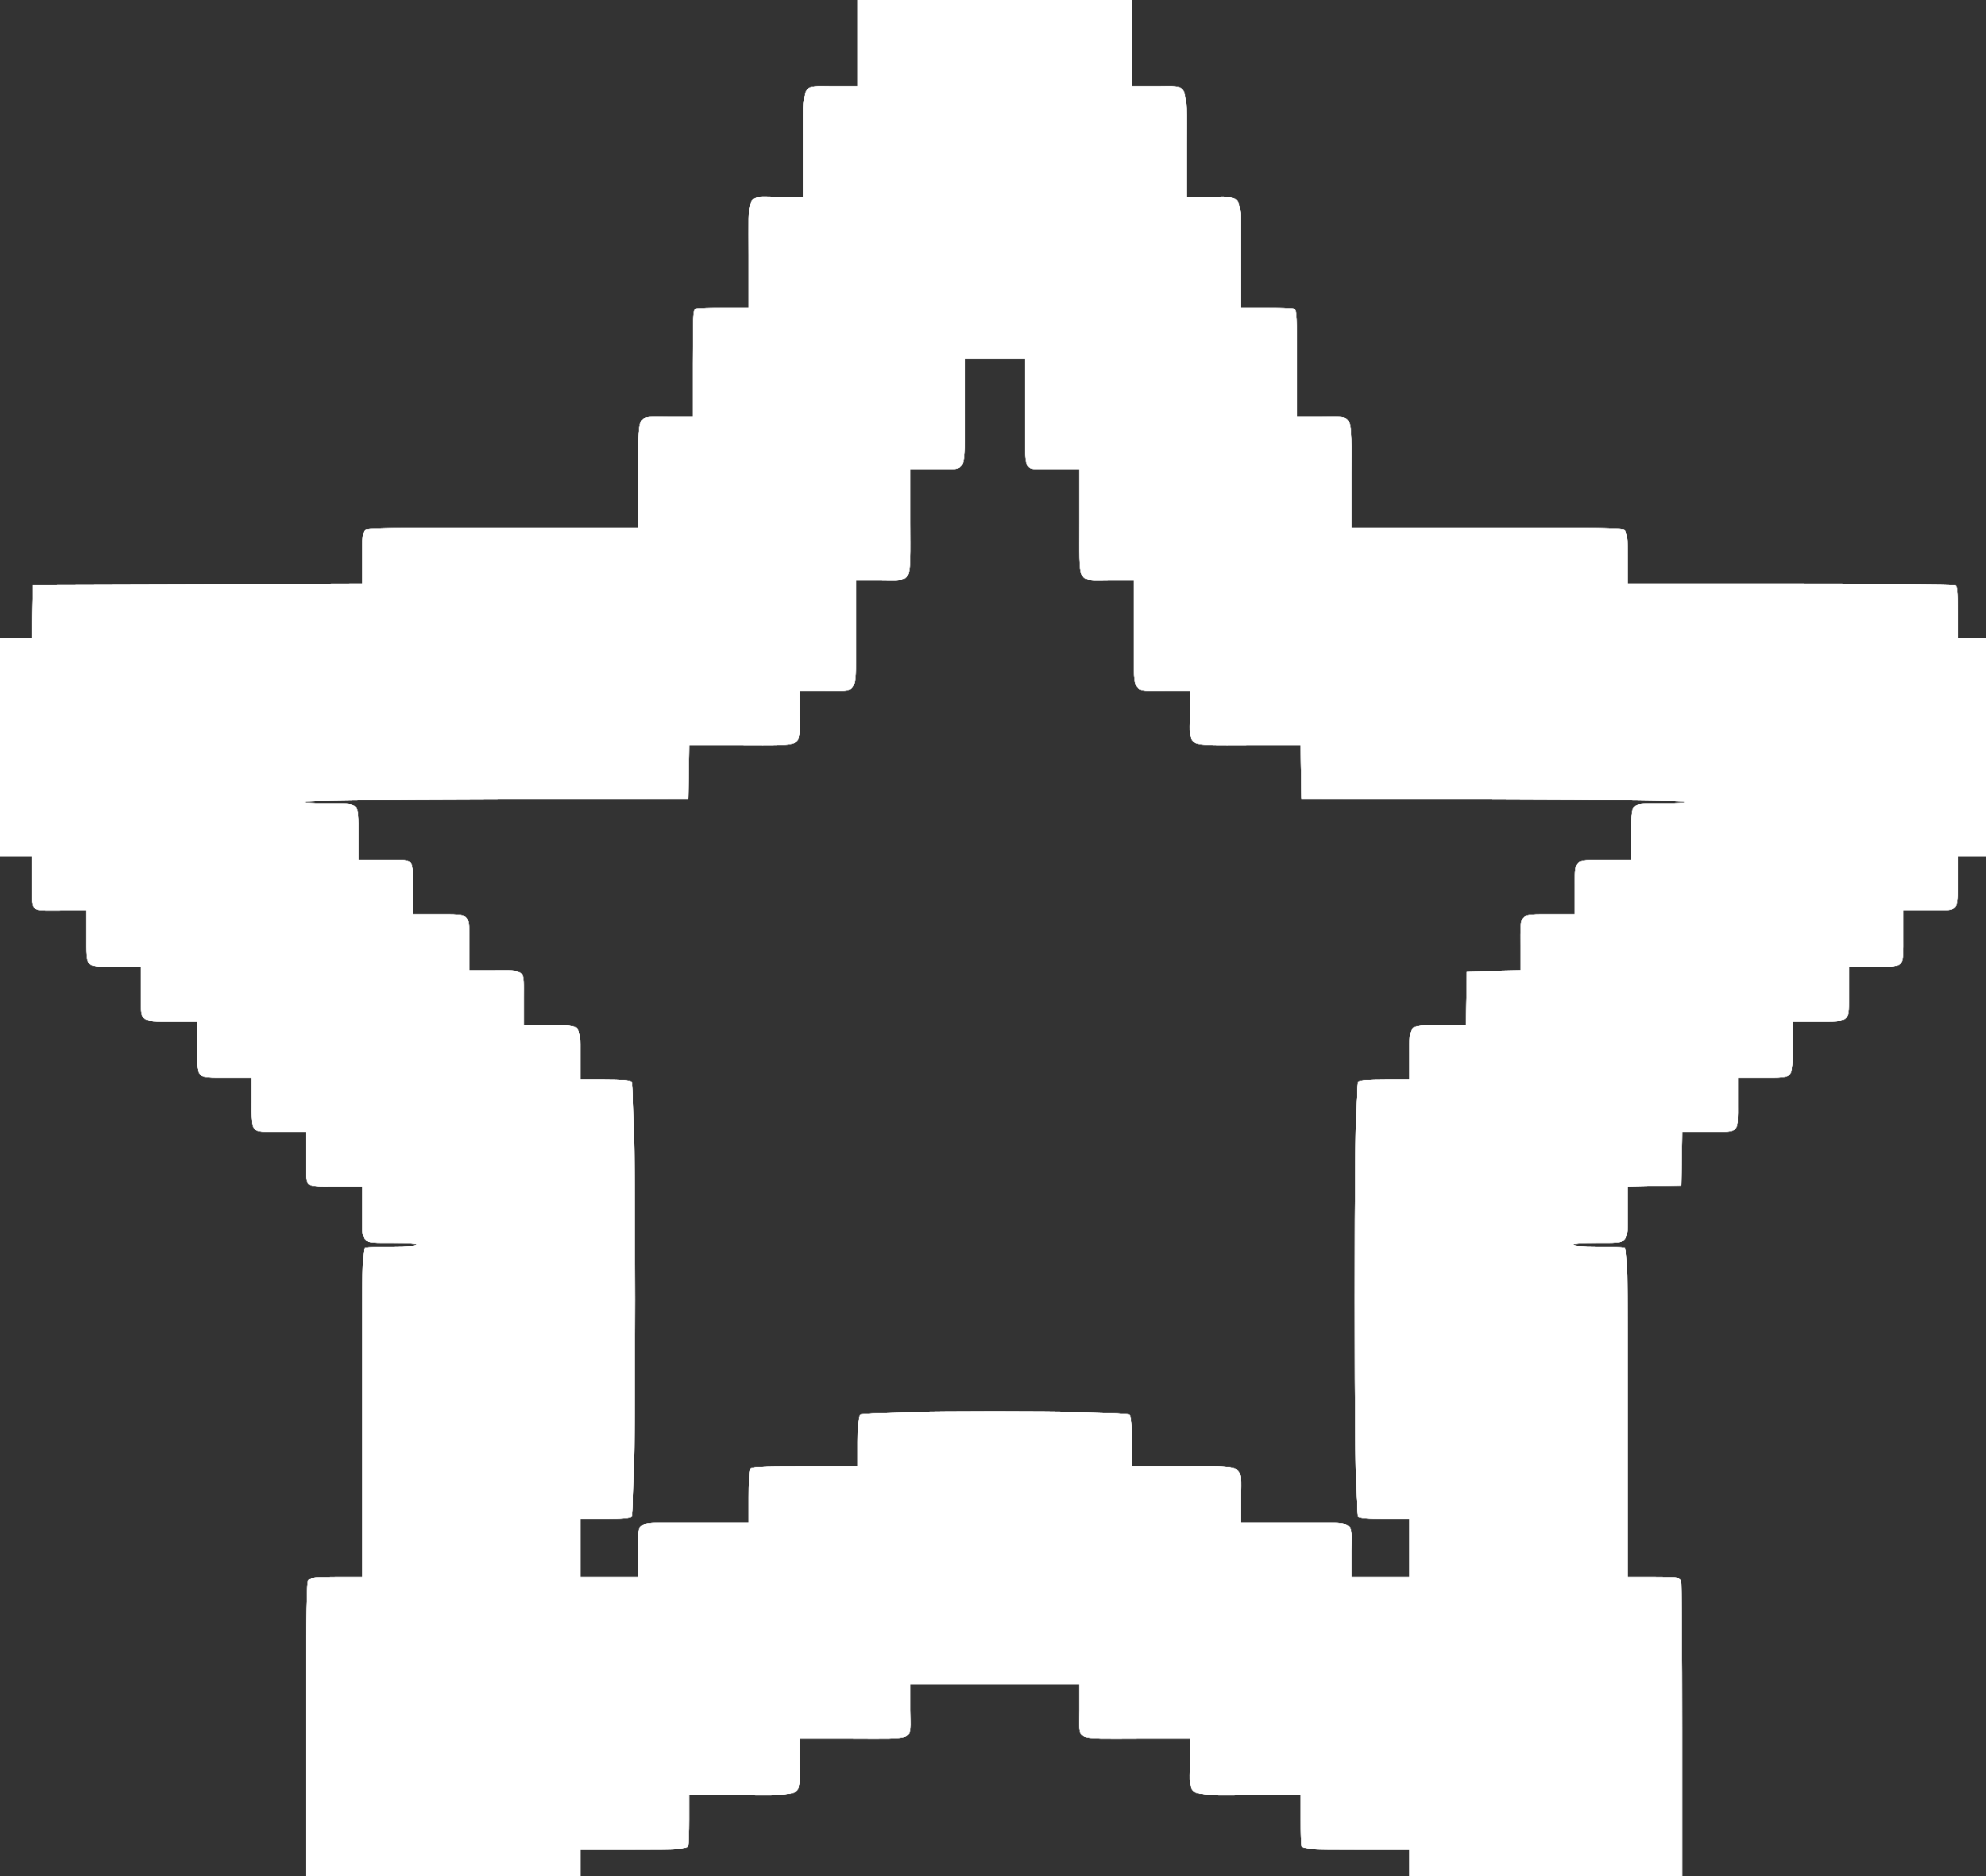 <svg id="svg" version="1.1" width="400" height="377.778" xmlns="http://www.w3.org/2000/svg" xmlns:xlink="http://www.w3.org/1999/xlink" style="display: block;"><rect width="100%" height="100%" fill="#333333" stroke="none"/><g id="svgg"><path id="path0" d="M172.779 8.696 L 172.779 17.391 167.837 17.391 C 161.225 17.391,161.815 16.246,161.815 29.085 L 161.815 39.698 156.562 39.698 C 150.173 39.698,150.851 38.304,150.851 51.449 L 150.851 62.004 145.778 62.004 C 142.987 62.004,140.435 62.107,140.107 62.233 C 139.581 62.435,139.509 63.758,139.509 73.197 L 139.509 83.932 134.567 83.932 C 127.955 83.932,128.544 82.787,128.544 95.625 L 128.544 106.238 101.296 106.238 C 78.185 106.238,73.966 106.320,73.508 106.778 C 73.093 107.193,72.968 108.506,72.968 112.447 L 72.968 117.576 39.792 117.673 L 6.616 117.769 6.511 123.157 L 6.406 128.544 3.203 128.544 L 0.000 128.544 0.000 150.473 L 0.000 172.401 3.214 172.401 L 6.427 172.401 6.427 177.285 C 6.427 183.919,5.906 183.365,12.139 183.365 L 17.391 183.365 17.391 188.496 C 17.391 195.042,17.066 194.707,23.413 194.707 L 28.355 194.707 28.355 199.649 C 28.355 205.996,28.020 205.671,34.567 205.671 L 39.698 205.671 39.698 210.802 C 39.698 217.348,39.372 217.013,45.720 217.013 L 50.662 217.013 50.662 221.955 C 50.662 228.285,50.354 227.977,56.684 227.977 L 61.626 227.977 61.626 233.230 C 61.626 239.472,61.044 238.941,67.895 238.941 L 72.968 238.941 72.968 244.072 C 72.968 250.619,72.643 250.284,78.990 250.284 C 82.033 250.284,83.932 250.429,83.932 250.662 C 83.932 250.894,82.052 251.040,79.048 251.040 C 76.362 251.040,73.895 251.143,73.566 251.269 C 73.027 251.476,72.968 254.759,72.968 284.540 L 72.968 317.580 67.837 317.580 C 63.894 317.580,62.581 317.705,62.166 318.120 C 61.707 318.579,61.626 323.125,61.626 348.366 L 61.626 378.072 89.225 378.072 L 116.824 378.072 116.824 375.236 L 116.824 372.401 127.559 372.401 C 136.999 372.401,138.321 372.329,138.523 371.803 C 138.649 371.474,138.752 369.007,138.752 366.321 L 138.752 361.437 149.365 361.437 C 162.227 361.437,161.059 362.057,161.059 355.225 L 161.059 350.095 171.614 350.095 C 184.758 350.095,183.365 350.772,183.365 344.383 L 183.365 339.130 200.378 339.130 L 217.391 339.130 217.391 344.383 C 217.391 350.772,215.998 350.095,229.142 350.095 L 239.698 350.095 239.698 355.225 C 239.698 362.057,238.529 361.437,251.391 361.437 L 262.004 361.437 262.004 366.321 C 262.004 369.007,262.107 371.474,262.233 371.803 C 262.435 372.329,263.758 372.401,273.197 372.401 L 283.932 372.401 283.932 375.236 L 283.932 378.072 311.342 378.072 L 338.752 378.072 338.752 348.424 C 338.752 332.118,338.649 318.507,338.523 318.178 C 338.329 317.673,337.482 317.580,333.041 317.580 L 327.788 317.580 327.788 284.540 C 327.788 254.759,327.729 251.476,327.190 251.269 C 326.861 251.143,324.394 251.040,321.708 251.040 C 318.704 251.040,316.824 250.894,316.824 250.662 C 316.824 250.429,318.724 250.284,321.766 250.284 C 328.112 250.284,327.788 250.617,327.788 244.083 L 327.788 238.962 333.176 238.857 L 338.563 238.752 338.668 233.365 L 338.773 227.977 343.894 227.977 C 350.428 227.977,350.095 228.301,350.095 221.955 L 350.095 217.013 355.036 217.013 C 361.384 217.013,361.059 217.348,361.059 210.802 L 361.059 205.671 366.190 205.671 C 372.736 205.671,372.401 205.996,372.401 199.649 L 372.401 194.707 377.343 194.707 C 383.690 194.707,383.365 195.042,383.365 188.496 L 383.365 183.365 388.307 183.365 C 394.637 183.365,394.329 183.673,394.329 177.343 L 394.329 172.401 397.164 172.401 L 400.000 172.401 400.000 150.473 L 400.000 128.544 397.164 128.544 L 394.329 128.544 394.329 123.292 C 394.329 118.851,394.237 118.004,393.731 117.810 C 393.402 117.684,378.430 117.580,360.461 117.580 L 327.788 117.580 327.788 112.449 C 327.788 108.507,327.663 107.193,327.248 106.778 C 326.790 106.320,322.571 106.238,299.460 106.238 L 272.212 106.238 272.212 95.625 C 272.212 82.787,272.802 83.932,266.190 83.932 L 261.248 83.932 261.248 73.197 C 261.248 63.758,261.176 62.435,260.650 62.233 C 260.321 62.107,257.769 62.004,254.979 62.004 L 249.905 62.004 249.905 51.391 C 249.905 38.552,250.495 39.698,243.883 39.698 L 238.941 39.698 238.941 29.085 C 238.941 16.246,239.531 17.391,232.919 17.391 L 227.977 17.391 227.977 8.696 L 227.977 0.000 200.378 0.000 L 172.779 0.000 172.779 8.696 M206.427 82.767 C 206.427 95.911,205.750 94.518,212.139 94.518 L 217.391 94.518 217.391 105.131 C 217.391 117.969,216.801 116.824,223.413 116.824 L 228.355 116.824 228.355 127.437 C 228.355 140.299,227.735 139.130,234.567 139.130 L 239.698 139.130 239.698 144.072 C 239.698 150.684,238.554 150.095,251.380 150.095 L 261.983 150.095 262.088 155.482 L 262.193 160.870 300.851 160.966 C 326.184 161.029,339.509 161.192,339.509 161.438 C 339.509 161.669,337.594 161.815,334.567 161.815 C 328.219 161.815,328.544 161.479,328.544 168.026 L 328.544 173.157 323.413 173.157 C 316.867 173.157,317.202 172.832,317.202 179.179 L 317.202 184.121 312.260 184.121 C 305.914 184.121,306.238 183.787,306.238 190.322 L 306.238 195.442 300.851 195.547 L 295.463 195.652 295.358 201.040 L 295.253 206.427 290.133 206.427 C 283.598 206.427,283.932 206.103,283.932 212.449 L 283.932 217.391 278.990 217.391 C 275.211 217.391,273.921 217.518,273.508 217.931 C 272.696 218.744,272.696 304.508,273.508 305.320 C 273.921 305.733,275.211 305.860,278.990 305.860 L 283.932 305.860 283.932 311.720 L 283.932 317.580 278.072 317.580 L 272.212 317.580 272.212 312.328 C 272.212 305.939,273.605 306.616,260.461 306.616 L 249.905 306.616 249.905 301.485 C 249.905 294.658,251.046 295.274,238.401 295.274 L 227.977 295.274 227.977 290.332 C 227.977 286.553,227.850 285.263,227.437 284.850 C 226.627 284.040,174.129 284.040,173.319 284.850 C 172.906 285.263,172.779 286.553,172.779 290.332 L 172.779 295.274 162.044 295.274 C 152.604 295.274,151.282 295.346,151.080 295.872 C 150.954 296.201,150.851 298.753,150.851 301.543 L 150.851 306.616 140.296 306.616 C 127.151 306.616,128.544 305.939,128.544 312.328 L 128.544 317.580 122.684 317.580 L 116.824 317.580 116.824 311.720 L 116.824 305.860 121.766 305.860 C 125.545 305.860,126.835 305.733,127.248 305.320 C 128.061 304.508,128.061 218.744,127.248 217.931 C 126.835 217.518,125.545 217.391,121.766 217.391 L 116.824 217.391 116.824 212.449 C 116.824 206.102,117.159 206.427,110.613 206.427 L 105.482 206.427 105.482 201.175 C 105.482 194.942,106.036 195.463,99.402 195.463 L 94.518 195.463 94.518 190.332 C 94.518 183.768,94.871 184.121,88.307 184.121 L 83.176 184.121 83.176 179.237 C 83.176 172.603,83.697 173.157,77.464 173.157 L 72.212 173.157 72.212 168.026 C 72.212 161.479,72.537 161.815,66.190 161.815 C 63.163 161.815,61.248 161.669,61.248 161.438 C 61.248 161.192,74.572 161.029,99.905 160.966 L 138.563 160.870 138.668 155.482 L 138.773 150.095 149.376 150.095 C 162.202 150.095,161.059 150.684,161.059 144.072 L 161.059 139.130 166.190 139.130 C 173.022 139.130,172.401 140.299,172.401 127.437 L 172.401 116.824 177.343 116.824 C 183.955 116.824,183.365 117.969,183.365 105.131 L 183.365 94.518 188.307 94.518 C 194.919 94.518,194.329 95.663,194.329 82.825 L 194.329 72.212 200.378 72.212 L 206.427 72.212 206.427 82.767 " stroke="none" fill="#ffffff" fill-rule="evenodd"></path><path id="path1" d="M172.779 8.696 L 172.779 17.391 167.837 17.391 C 161.225 17.391,161.815 16.246,161.815 29.085 L 161.815 39.698 156.562 39.698 C 150.173 39.698,150.851 38.304,150.851 51.449 L 150.851 62.004 145.778 62.004 C 142.987 62.004,140.435 62.107,140.107 62.233 C 139.581 62.435,139.509 63.758,139.509 73.197 L 139.509 83.932 134.567 83.932 C 127.955 83.932,128.544 82.787,128.544 95.625 L 128.544 106.238 101.296 106.238 C 78.185 106.238,73.966 106.320,73.508 106.778 C 73.093 107.193,72.968 108.506,72.968 112.447 L 72.968 117.576 39.792 117.673 L 6.616 117.769 6.511 123.157 L 6.406 128.544 3.203 128.544 L 0.000 128.544 0.000 150.473 L 0.000 172.401 3.214 172.401 L 6.427 172.401 6.427 177.285 C 6.427 183.919,5.906 183.365,12.139 183.365 L 17.391 183.365 17.391 188.496 C 17.391 195.042,17.066 194.707,23.413 194.707 L 28.355 194.707 28.355 199.649 C 28.355 205.996,28.020 205.671,34.567 205.671 L 39.698 205.671 39.698 210.802 C 39.698 217.348,39.372 217.013,45.720 217.013 L 50.662 217.013 50.662 221.955 C 50.662 228.285,50.354 227.977,56.684 227.977 L 61.626 227.977 61.626 233.230 C 61.626 239.472,61.044 238.941,67.895 238.941 L 72.968 238.941 72.968 244.072 C 72.968 250.619,72.643 250.284,78.990 250.284 C 82.033 250.284,83.932 250.429,83.932 250.662 C 83.932 250.894,82.052 251.040,79.048 251.040 C 76.362 251.040,73.895 251.143,73.566 251.269 C 73.027 251.476,72.968 254.759,72.968 284.540 L 72.968 317.580 67.837 317.580 C 63.894 317.580,62.581 317.705,62.166 318.120 C 61.707 318.579,61.626 323.125,61.626 348.366 L 61.626 378.072 89.225 378.072 L 116.824 378.072 116.824 375.236 L 116.824 372.401 127.559 372.401 C 136.999 372.401,138.321 372.329,138.523 371.803 C 138.649 371.474,138.752 369.007,138.752 366.321 L 138.752 361.437 149.365 361.437 C 162.227 361.437,161.059 362.057,161.059 355.225 L 161.059 350.095 171.614 350.095 C 184.758 350.095,183.365 350.772,183.365 344.383 L 183.365 339.130 200.378 339.130 L 217.391 339.130 217.391 344.383 C 217.391 350.772,215.998 350.095,229.142 350.095 L 239.698 350.095 239.698 355.225 C 239.698 362.057,238.529 361.437,251.391 361.437 L 262.004 361.437 262.004 366.321 C 262.004 369.007,262.107 371.474,262.233 371.803 C 262.435 372.329,263.758 372.401,273.197 372.401 L 283.932 372.401 283.932 375.236 L 283.932 378.072 311.342 378.072 L 338.752 378.072 338.752 348.424 C 338.752 332.118,338.649 318.507,338.523 318.178 C 338.329 317.673,337.482 317.580,333.041 317.580 L 327.788 317.580 327.788 284.540 C 327.788 254.759,327.729 251.476,327.190 251.269 C 326.861 251.143,324.394 251.040,321.708 251.040 C 318.704 251.040,316.824 250.894,316.824 250.662 C 316.824 250.429,318.724 250.284,321.766 250.284 C 328.112 250.284,327.788 250.617,327.788 244.083 L 327.788 238.962 333.176 238.857 L 338.563 238.752 338.668 233.365 L 338.773 227.977 343.894 227.977 C 350.428 227.977,350.095 228.301,350.095 221.955 L 350.095 217.013 355.036 217.013 C 361.384 217.013,361.059 217.348,361.059 210.802 L 361.059 205.671 366.190 205.671 C 372.736 205.671,372.401 205.996,372.401 199.649 L 372.401 194.707 377.343 194.707 C 383.690 194.707,383.365 195.042,383.365 188.496 L 383.365 183.365 388.307 183.365 C 394.637 183.365,394.329 183.673,394.329 177.343 L 394.329 172.401 397.164 172.401 L 400.000 172.401 400.000 150.473 L 400.000 128.544 397.164 128.544 L 394.329 128.544 394.329 123.292 C 394.329 118.851,394.237 118.004,393.731 117.810 C 393.402 117.684,378.430 117.580,360.461 117.580 L 327.788 117.580 327.788 112.449 C 327.788 108.507,327.663 107.193,327.248 106.778 C 326.790 106.320,322.571 106.238,299.460 106.238 L 272.212 106.238 272.212 95.625 C 272.212 82.787,272.802 83.932,266.190 83.932 L 261.248 83.932 261.248 73.197 C 261.248 63.758,261.176 62.435,260.650 62.233 C 260.321 62.107,257.769 62.004,254.979 62.004 L 249.905 62.004 249.905 51.391 C 249.905 38.552,250.495 39.698,243.883 39.698 L 238.941 39.698 238.941 29.085 C 238.941 16.246,239.531 17.391,232.919 17.391 L 227.977 17.391 227.977 8.696 L 227.977 0.000 200.378 0.000 L 172.779 0.000 172.779 8.696 M206.427 82.767 C 206.427 95.911,205.750 94.518,212.139 94.518 L 217.391 94.518 217.391 105.131 C 217.391 117.969,216.801 116.824,223.413 116.824 L 228.355 116.824 228.355 127.437 C 228.355 140.299,227.735 139.130,234.567 139.130 L 239.698 139.130 239.698 144.072 C 239.698 150.684,238.554 150.095,251.380 150.095 L 261.983 150.095 262.088 155.482 L 262.193 160.870 300.851 160.966 C 326.184 161.029,339.509 161.192,339.509 161.438 C 339.509 161.669,337.594 161.815,334.567 161.815 C 328.219 161.815,328.544 161.479,328.544 168.026 L 328.544 173.157 323.413 173.157 C 316.867 173.157,317.202 172.832,317.202 179.179 L 317.202 184.121 312.260 184.121 C 305.914 184.121,306.238 183.787,306.238 190.322 L 306.238 195.442 300.851 195.547 L 295.463 195.652 295.358 201.040 L 295.253 206.427 290.133 206.427 C 283.598 206.427,283.932 206.103,283.932 212.449 L 283.932 217.391 278.990 217.391 C 275.211 217.391,273.921 217.518,273.508 217.931 C 272.696 218.744,272.696 304.508,273.508 305.320 C 273.921 305.733,275.211 305.860,278.990 305.860 L 283.932 305.860 283.932 311.720 L 283.932 317.580 278.072 317.580 L 272.212 317.580 272.212 312.328 C 272.212 305.939,273.605 306.616,260.461 306.616 L 249.905 306.616 249.905 301.485 C 249.905 294.658,251.046 295.274,238.401 295.274 L 227.977 295.274 227.977 290.332 C 227.977 286.553,227.850 285.263,227.437 284.850 C 226.627 284.040,174.129 284.040,173.319 284.850 C 172.906 285.263,172.779 286.553,172.779 290.332 L 172.779 295.274 162.044 295.274 C 152.604 295.274,151.282 295.346,151.080 295.872 C 150.954 296.201,150.851 298.753,150.851 301.543 L 150.851 306.616 140.296 306.616 C 127.151 306.616,128.544 305.939,128.544 312.328 L 128.544 317.580 122.684 317.580 L 116.824 317.580 116.824 311.720 L 116.824 305.860 121.766 305.860 C 125.545 305.860,126.835 305.733,127.248 305.320 C 128.061 304.508,128.061 218.744,127.248 217.931 C 126.835 217.518,125.545 217.391,121.766 217.391 L 116.824 217.391 116.824 212.449 C 116.824 206.102,117.159 206.427,110.613 206.427 L 105.482 206.427 105.482 201.175 C 105.482 194.942,106.036 195.463,99.402 195.463 L 94.518 195.463 94.518 190.332 C 94.518 183.768,94.871 184.121,88.307 184.121 L 83.176 184.121 83.176 179.237 C 83.176 172.603,83.697 173.157,77.464 173.157 L 72.212 173.157 72.212 168.026 C 72.212 161.479,72.537 161.815,66.190 161.815 C 63.163 161.815,61.248 161.669,61.248 161.438 C 61.248 161.192,74.572 161.029,99.905 160.966 L 138.563 160.870 138.668 155.482 L 138.773 150.095 149.376 150.095 C 162.202 150.095,161.059 150.684,161.059 144.072 L 161.059 139.130 166.190 139.130 C 173.022 139.130,172.401 140.299,172.401 127.437 L 172.401 116.824 177.343 116.824 C 183.955 116.824,183.365 117.969,183.365 105.131 L 183.365 94.518 188.307 94.518 C 194.919 94.518,194.329 95.663,194.329 82.825 L 194.329 72.212 200.378 72.212 L 206.427 72.212 206.427 82.767 " stroke="none" fill="#ffffff" fill-rule="evenodd"></path><path id="path2" d="M172.779 8.696 L 172.779 17.391 167.837 17.391 C 161.225 17.391,161.815 16.246,161.815 29.085 L 161.815 39.698 156.562 39.698 C 150.173 39.698,150.851 38.304,150.851 51.449 L 150.851 62.004 145.778 62.004 C 142.987 62.004,140.435 62.107,140.107 62.233 C 139.581 62.435,139.509 63.758,139.509 73.197 L 139.509 83.932 134.567 83.932 C 127.955 83.932,128.544 82.787,128.544 95.625 L 128.544 106.238 101.296 106.238 C 78.185 106.238,73.966 106.320,73.508 106.778 C 73.093 107.193,72.968 108.506,72.968 112.447 L 72.968 117.576 39.792 117.673 L 6.616 117.769 6.511 123.157 L 6.406 128.544 3.203 128.544 L 0.000 128.544 0.000 150.473 L 0.000 172.401 3.214 172.401 L 6.427 172.401 6.427 177.285 C 6.427 183.919,5.906 183.365,12.139 183.365 L 17.391 183.365 17.391 188.496 C 17.391 195.042,17.066 194.707,23.413 194.707 L 28.355 194.707 28.355 199.649 C 28.355 205.996,28.020 205.671,34.567 205.671 L 39.698 205.671 39.698 210.802 C 39.698 217.348,39.372 217.013,45.720 217.013 L 50.662 217.013 50.662 221.955 C 50.662 228.285,50.354 227.977,56.684 227.977 L 61.626 227.977 61.626 233.230 C 61.626 239.472,61.044 238.941,67.895 238.941 L 72.968 238.941 72.968 244.072 C 72.968 250.619,72.643 250.284,78.990 250.284 C 82.033 250.284,83.932 250.429,83.932 250.662 C 83.932 250.894,82.052 251.040,79.048 251.040 C 76.362 251.040,73.895 251.143,73.566 251.269 C 73.027 251.476,72.968 254.759,72.968 284.540 L 72.968 317.580 67.837 317.580 C 63.894 317.580,62.581 317.705,62.166 318.120 C 61.707 318.579,61.626 323.125,61.626 348.366 L 61.626 378.072 89.225 378.072 L 116.824 378.072 116.824 375.236 L 116.824 372.401 127.559 372.401 C 136.999 372.401,138.321 372.329,138.523 371.803 C 138.649 371.474,138.752 369.007,138.752 366.321 L 138.752 361.437 149.365 361.437 C 162.227 361.437,161.059 362.057,161.059 355.225 L 161.059 350.095 171.614 350.095 C 184.758 350.095,183.365 350.772,183.365 344.383 L 183.365 339.130 200.378 339.130 L 217.391 339.130 217.391 344.383 C 217.391 350.772,215.998 350.095,229.142 350.095 L 239.698 350.095 239.698 355.225 C 239.698 362.057,238.529 361.437,251.391 361.437 L 262.004 361.437 262.004 366.321 C 262.004 369.007,262.107 371.474,262.233 371.803 C 262.435 372.329,263.758 372.401,273.197 372.401 L 283.932 372.401 283.932 375.236 L 283.932 378.072 311.342 378.072 L 338.752 378.072 338.752 348.424 C 338.752 332.118,338.649 318.507,338.523 318.178 C 338.329 317.673,337.482 317.580,333.041 317.580 L 327.788 317.580 327.788 284.540 C 327.788 254.759,327.729 251.476,327.190 251.269 C 326.861 251.143,324.394 251.040,321.708 251.040 C 318.704 251.040,316.824 250.894,316.824 250.662 C 316.824 250.429,318.724 250.284,321.766 250.284 C 328.112 250.284,327.788 250.617,327.788 244.083 L 327.788 238.962 333.176 238.857 L 338.563 238.752 338.668 233.365 L 338.773 227.977 343.894 227.977 C 350.428 227.977,350.095 228.301,350.095 221.955 L 350.095 217.013 355.036 217.013 C 361.384 217.013,361.059 217.348,361.059 210.802 L 361.059 205.671 366.190 205.671 C 372.736 205.671,372.401 205.996,372.401 199.649 L 372.401 194.707 377.343 194.707 C 383.690 194.707,383.365 195.042,383.365 188.496 L 383.365 183.365 388.307 183.365 C 394.637 183.365,394.329 183.673,394.329 177.343 L 394.329 172.401 397.164 172.401 L 400.000 172.401 400.000 150.473 L 400.000 128.544 397.164 128.544 L 394.329 128.544 394.329 123.292 C 394.329 118.851,394.237 118.004,393.731 117.810 C 393.402 117.684,378.430 117.580,360.461 117.580 L 327.788 117.580 327.788 112.449 C 327.788 108.507,327.663 107.193,327.248 106.778 C 326.790 106.320,322.571 106.238,299.460 106.238 L 272.212 106.238 272.212 95.625 C 272.212 82.787,272.802 83.932,266.190 83.932 L 261.248 83.932 261.248 73.197 C 261.248 63.758,261.176 62.435,260.650 62.233 C 260.321 62.107,257.769 62.004,254.979 62.004 L 249.905 62.004 249.905 51.391 C 249.905 38.552,250.495 39.698,243.883 39.698 L 238.941 39.698 238.941 29.085 C 238.941 16.246,239.531 17.391,232.919 17.391 L 227.977 17.391 227.977 8.696 L 227.977 0.000 200.378 0.000 L 172.779 0.000 172.779 8.696 M206.427 82.767 C 206.427 95.911,205.750 94.518,212.139 94.518 L 217.391 94.518 217.391 105.131 C 217.391 117.969,216.801 116.824,223.413 116.824 L 228.355 116.824 228.355 127.437 C 228.355 140.299,227.735 139.130,234.567 139.130 L 239.698 139.130 239.698 144.072 C 239.698 150.684,238.554 150.095,251.380 150.095 L 261.983 150.095 262.088 155.482 L 262.193 160.870 300.851 160.966 C 326.184 161.029,339.509 161.192,339.509 161.438 C 339.509 161.669,337.594 161.815,334.567 161.815 C 328.219 161.815,328.544 161.479,328.544 168.026 L 328.544 173.157 323.413 173.157 C 316.867 173.157,317.202 172.832,317.202 179.179 L 317.202 184.121 312.260 184.121 C 305.914 184.121,306.238 183.787,306.238 190.322 L 306.238 195.442 300.851 195.547 L 295.463 195.652 295.358 201.040 L 295.253 206.427 290.133 206.427 C 283.598 206.427,283.932 206.103,283.932 212.449 L 283.932 217.391 278.990 217.391 C 275.211 217.391,273.921 217.518,273.508 217.931 C 272.696 218.744,272.696 304.508,273.508 305.320 C 273.921 305.733,275.211 305.860,278.990 305.860 L 283.932 305.860 283.932 311.720 L 283.932 317.580 278.072 317.580 L 272.212 317.580 272.212 312.328 C 272.212 305.939,273.605 306.616,260.461 306.616 L 249.905 306.616 249.905 301.485 C 249.905 294.658,251.046 295.274,238.401 295.274 L 227.977 295.274 227.977 290.332 C 227.977 286.553,227.850 285.263,227.437 284.850 C 226.627 284.040,174.129 284.040,173.319 284.850 C 172.906 285.263,172.779 286.553,172.779 290.332 L 172.779 295.274 162.044 295.274 C 152.604 295.274,151.282 295.346,151.080 295.872 C 150.954 296.201,150.851 298.753,150.851 301.543 L 150.851 306.616 140.296 306.616 C 127.151 306.616,128.544 305.939,128.544 312.328 L 128.544 317.580 122.684 317.580 L 116.824 317.580 116.824 311.720 L 116.824 305.860 121.766 305.860 C 125.545 305.860,126.835 305.733,127.248 305.320 C 128.061 304.508,128.061 218.744,127.248 217.931 C 126.835 217.518,125.545 217.391,121.766 217.391 L 116.824 217.391 116.824 212.449 C 116.824 206.102,117.159 206.427,110.613 206.427 L 105.482 206.427 105.482 201.175 C 105.482 194.942,106.036 195.463,99.402 195.463 L 94.518 195.463 94.518 190.332 C 94.518 183.768,94.871 184.121,88.307 184.121 L 83.176 184.121 83.176 179.237 C 83.176 172.603,83.697 173.157,77.464 173.157 L 72.212 173.157 72.212 168.026 C 72.212 161.479,72.537 161.815,66.190 161.815 C 63.163 161.815,61.248 161.669,61.248 161.438 C 61.248 161.192,74.572 161.029,99.905 160.966 L 138.563 160.870 138.668 155.482 L 138.773 150.095 149.376 150.095 C 162.202 150.095,161.059 150.684,161.059 144.072 L 161.059 139.130 166.190 139.130 C 173.022 139.130,172.401 140.299,172.401 127.437 L 172.401 116.824 177.343 116.824 C 183.955 116.824,183.365 117.969,183.365 105.131 L 183.365 94.518 188.307 94.518 C 194.919 94.518,194.329 95.663,194.329 82.825 L 194.329 72.212 200.378 72.212 L 206.427 72.212 206.427 82.767 " stroke="none" fill="#ffffff" fill-rule="evenodd"></path><path id="path3" d="M172.779 8.696 L 172.779 17.391 167.837 17.391 C 161.225 17.391,161.815 16.246,161.815 29.085 L 161.815 39.698 156.562 39.698 C 150.173 39.698,150.851 38.304,150.851 51.449 L 150.851 62.004 145.778 62.004 C 142.987 62.004,140.435 62.107,140.107 62.233 C 139.581 62.435,139.509 63.758,139.509 73.197 L 139.509 83.932 134.567 83.932 C 127.955 83.932,128.544 82.787,128.544 95.625 L 128.544 106.238 101.296 106.238 C 78.185 106.238,73.966 106.320,73.508 106.778 C 73.093 107.193,72.968 108.506,72.968 112.447 L 72.968 117.576 39.792 117.673 L 6.616 117.769 6.511 123.157 L 6.406 128.544 3.203 128.544 L 0.000 128.544 0.000 150.473 L 0.000 172.401 3.214 172.401 L 6.427 172.401 6.427 177.285 C 6.427 183.919,5.906 183.365,12.139 183.365 L 17.391 183.365 17.391 188.496 C 17.391 195.042,17.066 194.707,23.413 194.707 L 28.355 194.707 28.355 199.649 C 28.355 205.996,28.020 205.671,34.567 205.671 L 39.698 205.671 39.698 210.802 C 39.698 217.348,39.372 217.013,45.720 217.013 L 50.662 217.013 50.662 221.955 C 50.662 228.285,50.354 227.977,56.684 227.977 L 61.626 227.977 61.626 233.230 C 61.626 239.472,61.044 238.941,67.895 238.941 L 72.968 238.941 72.968 244.072 C 72.968 250.619,72.643 250.284,78.990 250.284 C 82.033 250.284,83.932 250.429,83.932 250.662 C 83.932 250.894,82.052 251.040,79.048 251.040 C 76.362 251.040,73.895 251.143,73.566 251.269 C 73.027 251.476,72.968 254.759,72.968 284.540 L 72.968 317.580 67.837 317.580 C 63.894 317.580,62.581 317.705,62.166 318.120 C 61.707 318.579,61.626 323.125,61.626 348.366 L 61.626 378.072 89.225 378.072 L 116.824 378.072 116.824 375.236 L 116.824 372.401 127.559 372.401 C 136.999 372.401,138.321 372.329,138.523 371.803 C 138.649 371.474,138.752 369.007,138.752 366.321 L 138.752 361.437 149.365 361.437 C 162.227 361.437,161.059 362.057,161.059 355.225 L 161.059 350.095 171.614 350.095 C 184.758 350.095,183.365 350.772,183.365 344.383 L 183.365 339.130 200.378 339.130 L 217.391 339.130 217.391 344.383 C 217.391 350.772,215.998 350.095,229.142 350.095 L 239.698 350.095 239.698 355.225 C 239.698 362.057,238.529 361.437,251.391 361.437 L 262.004 361.437 262.004 366.321 C 262.004 369.007,262.107 371.474,262.233 371.803 C 262.435 372.329,263.758 372.401,273.197 372.401 L 283.932 372.401 283.932 375.236 L 283.932 378.072 311.342 378.072 L 338.752 378.072 338.752 348.424 C 338.752 332.118,338.649 318.507,338.523 318.178 C 338.329 317.673,337.482 317.580,333.041 317.580 L 327.788 317.580 327.788 284.540 C 327.788 254.759,327.729 251.476,327.190 251.269 C 326.861 251.143,324.394 251.040,321.708 251.040 C 318.704 251.040,316.824 250.894,316.824 250.662 C 316.824 250.429,318.724 250.284,321.766 250.284 C 328.112 250.284,327.788 250.617,327.788 244.083 L 327.788 238.962 333.176 238.857 L 338.563 238.752 338.668 233.365 L 338.773 227.977 343.894 227.977 C 350.428 227.977,350.095 228.301,350.095 221.955 L 350.095 217.013 355.036 217.013 C 361.384 217.013,361.059 217.348,361.059 210.802 L 361.059 205.671 366.190 205.671 C 372.736 205.671,372.401 205.996,372.401 199.649 L 372.401 194.707 377.343 194.707 C 383.690 194.707,383.365 195.042,383.365 188.496 L 383.365 183.365 388.307 183.365 C 394.637 183.365,394.329 183.673,394.329 177.343 L 394.329 172.401 397.164 172.401 L 400.000 172.401 400.000 150.473 L 400.000 128.544 397.164 128.544 L 394.329 128.544 394.329 123.292 C 394.329 118.851,394.237 118.004,393.731 117.810 C 393.402 117.684,378.430 117.580,360.461 117.580 L 327.788 117.580 327.788 112.449 C 327.788 108.507,327.663 107.193,327.248 106.778 C 326.790 106.320,322.571 106.238,299.460 106.238 L 272.212 106.238 272.212 95.625 C 272.212 82.787,272.802 83.932,266.190 83.932 L 261.248 83.932 261.248 73.197 C 261.248 63.758,261.176 62.435,260.650 62.233 C 260.321 62.107,257.769 62.004,254.979 62.004 L 249.905 62.004 249.905 51.391 C 249.905 38.552,250.495 39.698,243.883 39.698 L 238.941 39.698 238.941 29.085 C 238.941 16.246,239.531 17.391,232.919 17.391 L 227.977 17.391 227.977 8.696 L 227.977 0.000 200.378 0.000 L 172.779 0.000 172.779 8.696 M206.427 82.767 C 206.427 95.911,205.750 94.518,212.139 94.518 L 217.391 94.518 217.391 105.131 C 217.391 117.969,216.801 116.824,223.413 116.824 L 228.355 116.824 228.355 127.437 C 228.355 140.299,227.735 139.130,234.567 139.130 L 239.698 139.130 239.698 144.072 C 239.698 150.684,238.554 150.095,251.380 150.095 L 261.983 150.095 262.088 155.482 L 262.193 160.870 300.851 160.966 C 326.184 161.029,339.509 161.192,339.509 161.438 C 339.509 161.669,337.594 161.815,334.567 161.815 C 328.219 161.815,328.544 161.479,328.544 168.026 L 328.544 173.157 323.413 173.157 C 316.867 173.157,317.202 172.832,317.202 179.179 L 317.202 184.121 312.260 184.121 C 305.914 184.121,306.238 183.787,306.238 190.322 L 306.238 195.442 300.851 195.547 L 295.463 195.652 295.358 201.040 L 295.253 206.427 290.133 206.427 C 283.598 206.427,283.932 206.103,283.932 212.449 L 283.932 217.391 278.990 217.391 C 275.211 217.391,273.921 217.518,273.508 217.931 C 272.696 218.744,272.696 304.508,273.508 305.320 C 273.921 305.733,275.211 305.860,278.990 305.860 L 283.932 305.860 283.932 311.720 L 283.932 317.580 278.072 317.580 L 272.212 317.580 272.212 312.328 C 272.212 305.939,273.605 306.616,260.461 306.616 L 249.905 306.616 249.905 301.485 C 249.905 294.658,251.046 295.274,238.401 295.274 L 227.977 295.274 227.977 290.332 C 227.977 286.553,227.850 285.263,227.437 284.850 C 226.627 284.040,174.129 284.040,173.319 284.850 C 172.906 285.263,172.779 286.553,172.779 290.332 L 172.779 295.274 162.044 295.274 C 152.604 295.274,151.282 295.346,151.080 295.872 C 150.954 296.201,150.851 298.753,150.851 301.543 L 150.851 306.616 140.296 306.616 C 127.151 306.616,128.544 305.939,128.544 312.328 L 128.544 317.580 122.684 317.580 L 116.824 317.580 116.824 311.720 L 116.824 305.860 121.766 305.860 C 125.545 305.860,126.835 305.733,127.248 305.320 C 128.061 304.508,128.061 218.744,127.248 217.931 C 126.835 217.518,125.545 217.391,121.766 217.391 L 116.824 217.391 116.824 212.449 C 116.824 206.102,117.159 206.427,110.613 206.427 L 105.482 206.427 105.482 201.175 C 105.482 194.942,106.036 195.463,99.402 195.463 L 94.518 195.463 94.518 190.332 C 94.518 183.768,94.871 184.121,88.307 184.121 L 83.176 184.121 83.176 179.237 C 83.176 172.603,83.697 173.157,77.464 173.157 L 72.212 173.157 72.212 168.026 C 72.212 161.479,72.537 161.815,66.190 161.815 C 63.163 161.815,61.248 161.669,61.248 161.438 C 61.248 161.192,74.572 161.029,99.905 160.966 L 138.563 160.870 138.668 155.482 L 138.773 150.095 149.376 150.095 C 162.202 150.095,161.059 150.684,161.059 144.072 L 161.059 139.130 166.190 139.130 C 173.022 139.130,172.401 140.299,172.401 127.437 L 172.401 116.824 177.343 116.824 C 183.955 116.824,183.365 117.969,183.365 105.131 L 183.365 94.518 188.307 94.518 C 194.919 94.518,194.329 95.663,194.329 82.825 L 194.329 72.212 200.378 72.212 L 206.427 72.212 206.427 82.767 " stroke="none" fill="#ffffff" fill-rule="evenodd"></path><path id="path4" d="M172.779 8.696 L 172.779 17.391 167.837 17.391 C 161.225 17.391,161.815 16.246,161.815 29.085 L 161.815 39.698 156.562 39.698 C 150.173 39.698,150.851 38.304,150.851 51.449 L 150.851 62.004 145.778 62.004 C 142.987 62.004,140.435 62.107,140.107 62.233 C 139.581 62.435,139.509 63.758,139.509 73.197 L 139.509 83.932 134.567 83.932 C 127.955 83.932,128.544 82.787,128.544 95.625 L 128.544 106.238 101.296 106.238 C 78.185 106.238,73.966 106.320,73.508 106.778 C 73.093 107.193,72.968 108.506,72.968 112.447 L 72.968 117.576 39.792 117.673 L 6.616 117.769 6.511 123.157 L 6.406 128.544 3.203 128.544 L 0.000 128.544 0.000 150.473 L 0.000 172.401 3.214 172.401 L 6.427 172.401 6.427 177.285 C 6.427 183.919,5.906 183.365,12.139 183.365 L 17.391 183.365 17.391 188.496 C 17.391 195.042,17.066 194.707,23.413 194.707 L 28.355 194.707 28.355 199.649 C 28.355 205.996,28.020 205.671,34.567 205.671 L 39.698 205.671 39.698 210.802 C 39.698 217.348,39.372 217.013,45.720 217.013 L 50.662 217.013 50.662 221.955 C 50.662 228.285,50.354 227.977,56.684 227.977 L 61.626 227.977 61.626 233.230 C 61.626 239.472,61.044 238.941,67.895 238.941 L 72.968 238.941 72.968 244.072 C 72.968 250.619,72.643 250.284,78.990 250.284 C 82.033 250.284,83.932 250.429,83.932 250.662 C 83.932 250.894,82.052 251.040,79.048 251.040 C 76.362 251.040,73.895 251.143,73.566 251.269 C 73.027 251.476,72.968 254.759,72.968 284.540 L 72.968 317.580 67.837 317.580 C 63.894 317.580,62.581 317.705,62.166 318.120 C 61.707 318.579,61.626 323.125,61.626 348.366 L 61.626 378.072 89.225 378.072 L 116.824 378.072 116.824 375.236 L 116.824 372.401 127.559 372.401 C 136.999 372.401,138.321 372.329,138.523 371.803 C 138.649 371.474,138.752 369.007,138.752 366.321 L 138.752 361.437 149.365 361.437 C 162.227 361.437,161.059 362.057,161.059 355.225 L 161.059 350.095 171.614 350.095 C 184.758 350.095,183.365 350.772,183.365 344.383 L 183.365 339.130 200.378 339.130 L 217.391 339.130 217.391 344.383 C 217.391 350.772,215.998 350.095,229.142 350.095 L 239.698 350.095 239.698 355.225 C 239.698 362.057,238.529 361.437,251.391 361.437 L 262.004 361.437 262.004 366.321 C 262.004 369.007,262.107 371.474,262.233 371.803 C 262.435 372.329,263.758 372.401,273.197 372.401 L 283.932 372.401 283.932 375.236 L 283.932 378.072 311.342 378.072 L 338.752 378.072 338.752 348.424 C 338.752 332.118,338.649 318.507,338.523 318.178 C 338.329 317.673,337.482 317.580,333.041 317.580 L 327.788 317.580 327.788 284.540 C 327.788 254.759,327.729 251.476,327.190 251.269 C 326.861 251.143,324.394 251.040,321.708 251.040 C 318.704 251.040,316.824 250.894,316.824 250.662 C 316.824 250.429,318.724 250.284,321.766 250.284 C 328.112 250.284,327.788 250.617,327.788 244.083 L 327.788 238.962 333.176 238.857 L 338.563 238.752 338.668 233.365 L 338.773 227.977 343.894 227.977 C 350.428 227.977,350.095 228.301,350.095 221.955 L 350.095 217.013 355.036 217.013 C 361.384 217.013,361.059 217.348,361.059 210.802 L 361.059 205.671 366.190 205.671 C 372.736 205.671,372.401 205.996,372.401 199.649 L 372.401 194.707 377.343 194.707 C 383.690 194.707,383.365 195.042,383.365 188.496 L 383.365 183.365 388.307 183.365 C 394.637 183.365,394.329 183.673,394.329 177.343 L 394.329 172.401 397.164 172.401 L 400.000 172.401 400.000 150.473 L 400.000 128.544 397.164 128.544 L 394.329 128.544 394.329 123.292 C 394.329 118.851,394.237 118.004,393.731 117.810 C 393.402 117.684,378.430 117.580,360.461 117.580 L 327.788 117.580 327.788 112.449 C 327.788 108.507,327.663 107.193,327.248 106.778 C 326.790 106.320,322.571 106.238,299.460 106.238 L 272.212 106.238 272.212 95.625 C 272.212 82.787,272.802 83.932,266.190 83.932 L 261.248 83.932 261.248 73.197 C 261.248 63.758,261.176 62.435,260.650 62.233 C 260.321 62.107,257.769 62.004,254.979 62.004 L 249.905 62.004 249.905 51.391 C 249.905 38.552,250.495 39.698,243.883 39.698 L 238.941 39.698 238.941 29.085 C 238.941 16.246,239.531 17.391,232.919 17.391 L 227.977 17.391 227.977 8.696 L 227.977 0.000 200.378 0.000 L 172.779 0.000 172.779 8.696 M206.427 82.767 C 206.427 95.911,205.750 94.518,212.139 94.518 L 217.391 94.518 217.391 105.131 C 217.391 117.969,216.801 116.824,223.413 116.824 L 228.355 116.824 228.355 127.437 C 228.355 140.299,227.735 139.130,234.567 139.130 L 239.698 139.130 239.698 144.072 C 239.698 150.684,238.554 150.095,251.380 150.095 L 261.983 150.095 262.088 155.482 L 262.193 160.870 300.851 160.966 C 326.184 161.029,339.509 161.192,339.509 161.438 C 339.509 161.669,337.594 161.815,334.567 161.815 C 328.219 161.815,328.544 161.479,328.544 168.026 L 328.544 173.157 323.413 173.157 C 316.867 173.157,317.202 172.832,317.202 179.179 L 317.202 184.121 312.260 184.121 C 305.914 184.121,306.238 183.787,306.238 190.322 L 306.238 195.442 300.851 195.547 L 295.463 195.652 295.358 201.040 L 295.253 206.427 290.133 206.427 C 283.598 206.427,283.932 206.103,283.932 212.449 L 283.932 217.391 278.990 217.391 C 275.211 217.391,273.921 217.518,273.508 217.931 C 272.696 218.744,272.696 304.508,273.508 305.320 C 273.921 305.733,275.211 305.860,278.990 305.860 L 283.932 305.860 283.932 311.720 L 283.932 317.580 278.072 317.580 L 272.212 317.580 272.212 312.328 C 272.212 305.939,273.605 306.616,260.461 306.616 L 249.905 306.616 249.905 301.485 C 249.905 294.658,251.046 295.274,238.401 295.274 L 227.977 295.274 227.977 290.332 C 227.977 286.553,227.850 285.263,227.437 284.850 C 226.627 284.040,174.129 284.040,173.319 284.850 C 172.906 285.263,172.779 286.553,172.779 290.332 L 172.779 295.274 162.044 295.274 C 152.604 295.274,151.282 295.346,151.080 295.872 C 150.954 296.201,150.851 298.753,150.851 301.543 L 150.851 306.616 140.296 306.616 C 127.151 306.616,128.544 305.939,128.544 312.328 L 128.544 317.580 122.684 317.580 L 116.824 317.580 116.824 311.720 L 116.824 305.860 121.766 305.860 C 125.545 305.860,126.835 305.733,127.248 305.320 C 128.061 304.508,128.061 218.744,127.248 217.931 C 126.835 217.518,125.545 217.391,121.766 217.391 L 116.824 217.391 116.824 212.449 C 116.824 206.102,117.159 206.427,110.613 206.427 L 105.482 206.427 105.482 201.175 C 105.482 194.942,106.036 195.463,99.402 195.463 L 94.518 195.463 94.518 190.332 C 94.518 183.768,94.871 184.121,88.307 184.121 L 83.176 184.121 83.176 179.237 C 83.176 172.603,83.697 173.157,77.464 173.157 L 72.212 173.157 72.212 168.026 C 72.212 161.479,72.537 161.815,66.190 161.815 C 63.163 161.815,61.248 161.669,61.248 161.438 C 61.248 161.192,74.572 161.029,99.905 160.966 L 138.563 160.870 138.668 155.482 L 138.773 150.095 149.376 150.095 C 162.202 150.095,161.059 150.684,161.059 144.072 L 161.059 139.130 166.190 139.130 C 173.022 139.130,172.401 140.299,172.401 127.437 L 172.401 116.824 177.343 116.824 C 183.955 116.824,183.365 117.969,183.365 105.131 L 183.365 94.518 188.307 94.518 C 194.919 94.518,194.329 95.663,194.329 82.825 L 194.329 72.212 200.378 72.212 L 206.427 72.212 206.427 82.767 " stroke="none" fill="#ffffff" fill-rule="evenodd"></path></g></svg>